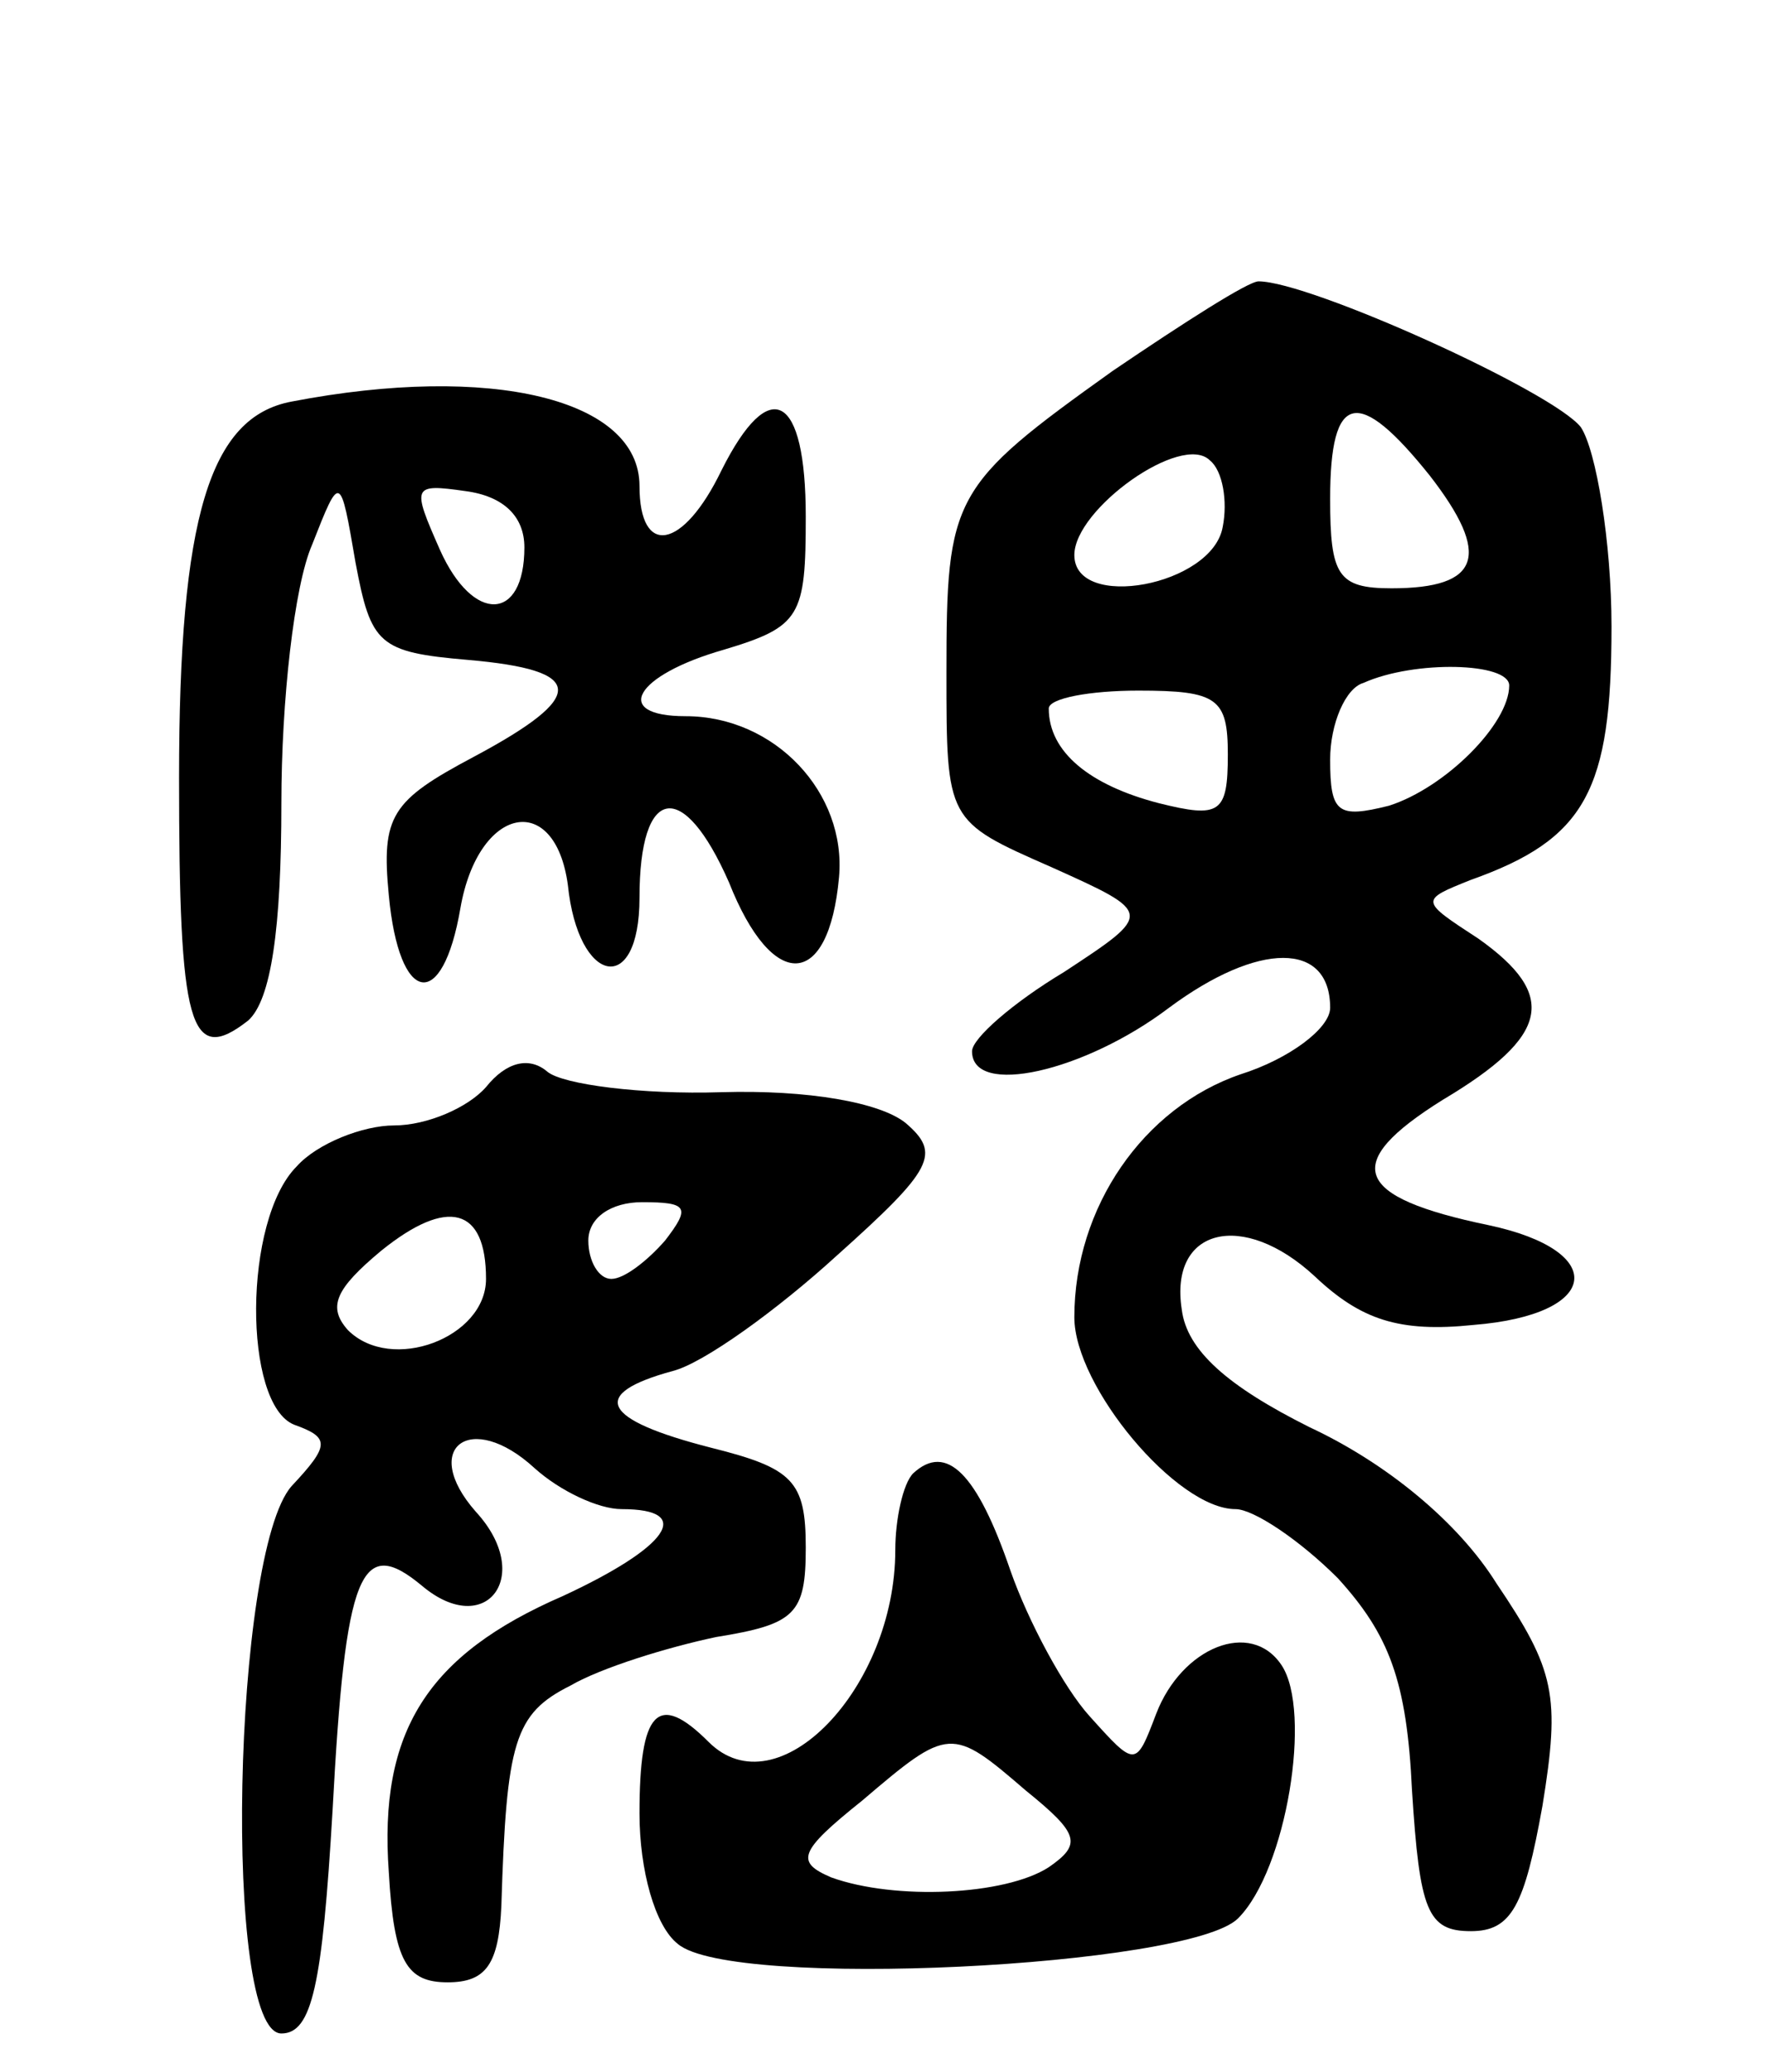 <svg version="1.0" xmlns="http://www.w3.org/2000/svg"
 width="69pt" height="81pt" viewBox="0 0 69 81"
 preserveAspectRatio="xMidYMid meet">
<g transform="translate(0,81) scale(0.1,-0.1)"
fill="#000000" stroke="none">
<path d="M435 665 c-63 -45 -65 -49 -65 -118 0 -58 0 -58 41 -76 40 -18 40
-18 5 -41 -20 -12 -36 -26 -36 -31 0 -18 44 -8 77 17 35 26 63 26 63 0 0 -8
-16 -20 -35 -26 -38 -13 -65 -52 -65 -95 0 -27 40 -75 63 -75 7 0 25 -12 40
-27 20 -22 27 -40 29 -83 3 -47 6 -55 23 -55 16 0 21 10 28 49 7 43 5 53 -18
87 -15 24 -43 47 -73 61 -32 16 -48 30 -50 46 -5 32 24 39 52 13 18 -17 33
-22 62 -19 50 4 53 29 6 39 -53 11 -58 24 -18 49 42 25 45 41 14 63 -23 15
-23 15 -3 23 45 16 55 35 55 99 0 33 -6 69 -12 78 -11 14 -106 57 -126 57 -4
0 -29 -16 -57 -35z m124 -41 c24 -31 20 -44 -15 -44 -21 0 -24 5 -24 35 0 42
11 44 39 9z m-81 -20 c-4 -23 -58 -33 -58 -11 0 18 42 48 53 37 5 -4 7 -16 5
-26z m112 -62 c0 -15 -25 -40 -47 -47 -20 -5 -23 -3 -23 18 0 14 6 28 13 30
20 9 57 8 57 -1z m-110 -27 c0 -23 -3 -25 -27 -19 -27 7 -43 20 -43 37 0 4 16
7 35 7 31 0 35 -3 35 -25z"/>
<path d="M114 653 c-32 -6 -44 -45 -44 -147 0 -97 4 -113 27 -95 9 8 13 36 13
85 0 40 5 85 12 101 11 28 11 28 17 -7 6 -32 9 -35 44 -38 46 -4 47 -14 2 -38
-32 -17 -36 -23 -33 -54 4 -43 21 -46 28 -5 7 40 37 46 42 9 4 -39 28 -44 28
-5 0 44 17 47 35 6 17 -43 39 -42 43 2 3 33 -25 63 -60 63 -29 0 -20 16 15 26
30 9 32 13 32 52 0 48 -14 56 -33 18 -15 -31 -32 -34 -32 -6 0 34 -58 48 -136
33z m91 -57 c0 -29 -20 -30 -33 -1 -11 25 -11 26 10 23 15 -2 23 -10 23 -22z"/>
<path d="M190 385 c-7 -8 -23 -15 -36 -15 -12 0 -30 -7 -38 -16 -21 -21 -21
-93 -1 -101 14 -5 14 -8 -1 -24 -23 -26 -27 -214 -4 -214 12 0 16 19 20 87 5
94 11 108 35 88 25 -21 44 4 21 29 -22 25 -2 40 23 17 10 -9 25 -16 34 -16 29
0 18 -15 -23 -34 -53 -23 -72 -53 -68 -108 2 -35 7 -43 23 -43 15 0 20 7 21
30 2 64 5 75 27 86 12 7 38 15 57 19 31 5 35 9 35 35 0 26 -5 31 -37 39 -43
11 -48 21 -15 30 12 3 41 24 64 45 38 34 41 40 27 52 -10 8 -38 13 -72 12 -31
-1 -62 3 -68 8 -7 6 -16 4 -24 -6z m0 -75 c0 -23 -37 -37 -54 -20 -8 9 -5 16
13 31 26 21 41 17 41 -11z m70 15 c-7 -8 -16 -15 -21 -15 -5 0 -9 7 -9 15 0 9
9 15 21 15 18 0 19 -2 9 -15z"/>
<path d="M357 234 c-4 -4 -7 -18 -7 -30 0 -54 -46 -102 -73 -75 -20 20 -27 12
-27 -28 0 -22 6 -44 15 -51 21 -18 200 -9 219 10 19 19 29 81 17 99 -12 18
-39 7 -49 -19 -8 -21 -8 -21 -26 -1 -10 11 -24 37 -31 57 -13 38 -25 50 -38
38z m44 -124 c21 -17 22 -21 9 -30 -17 -11 -60 -13 -85 -4 -14 6 -13 10 12 30
34 29 35 29 64 4z"/>
</g>
</svg>
